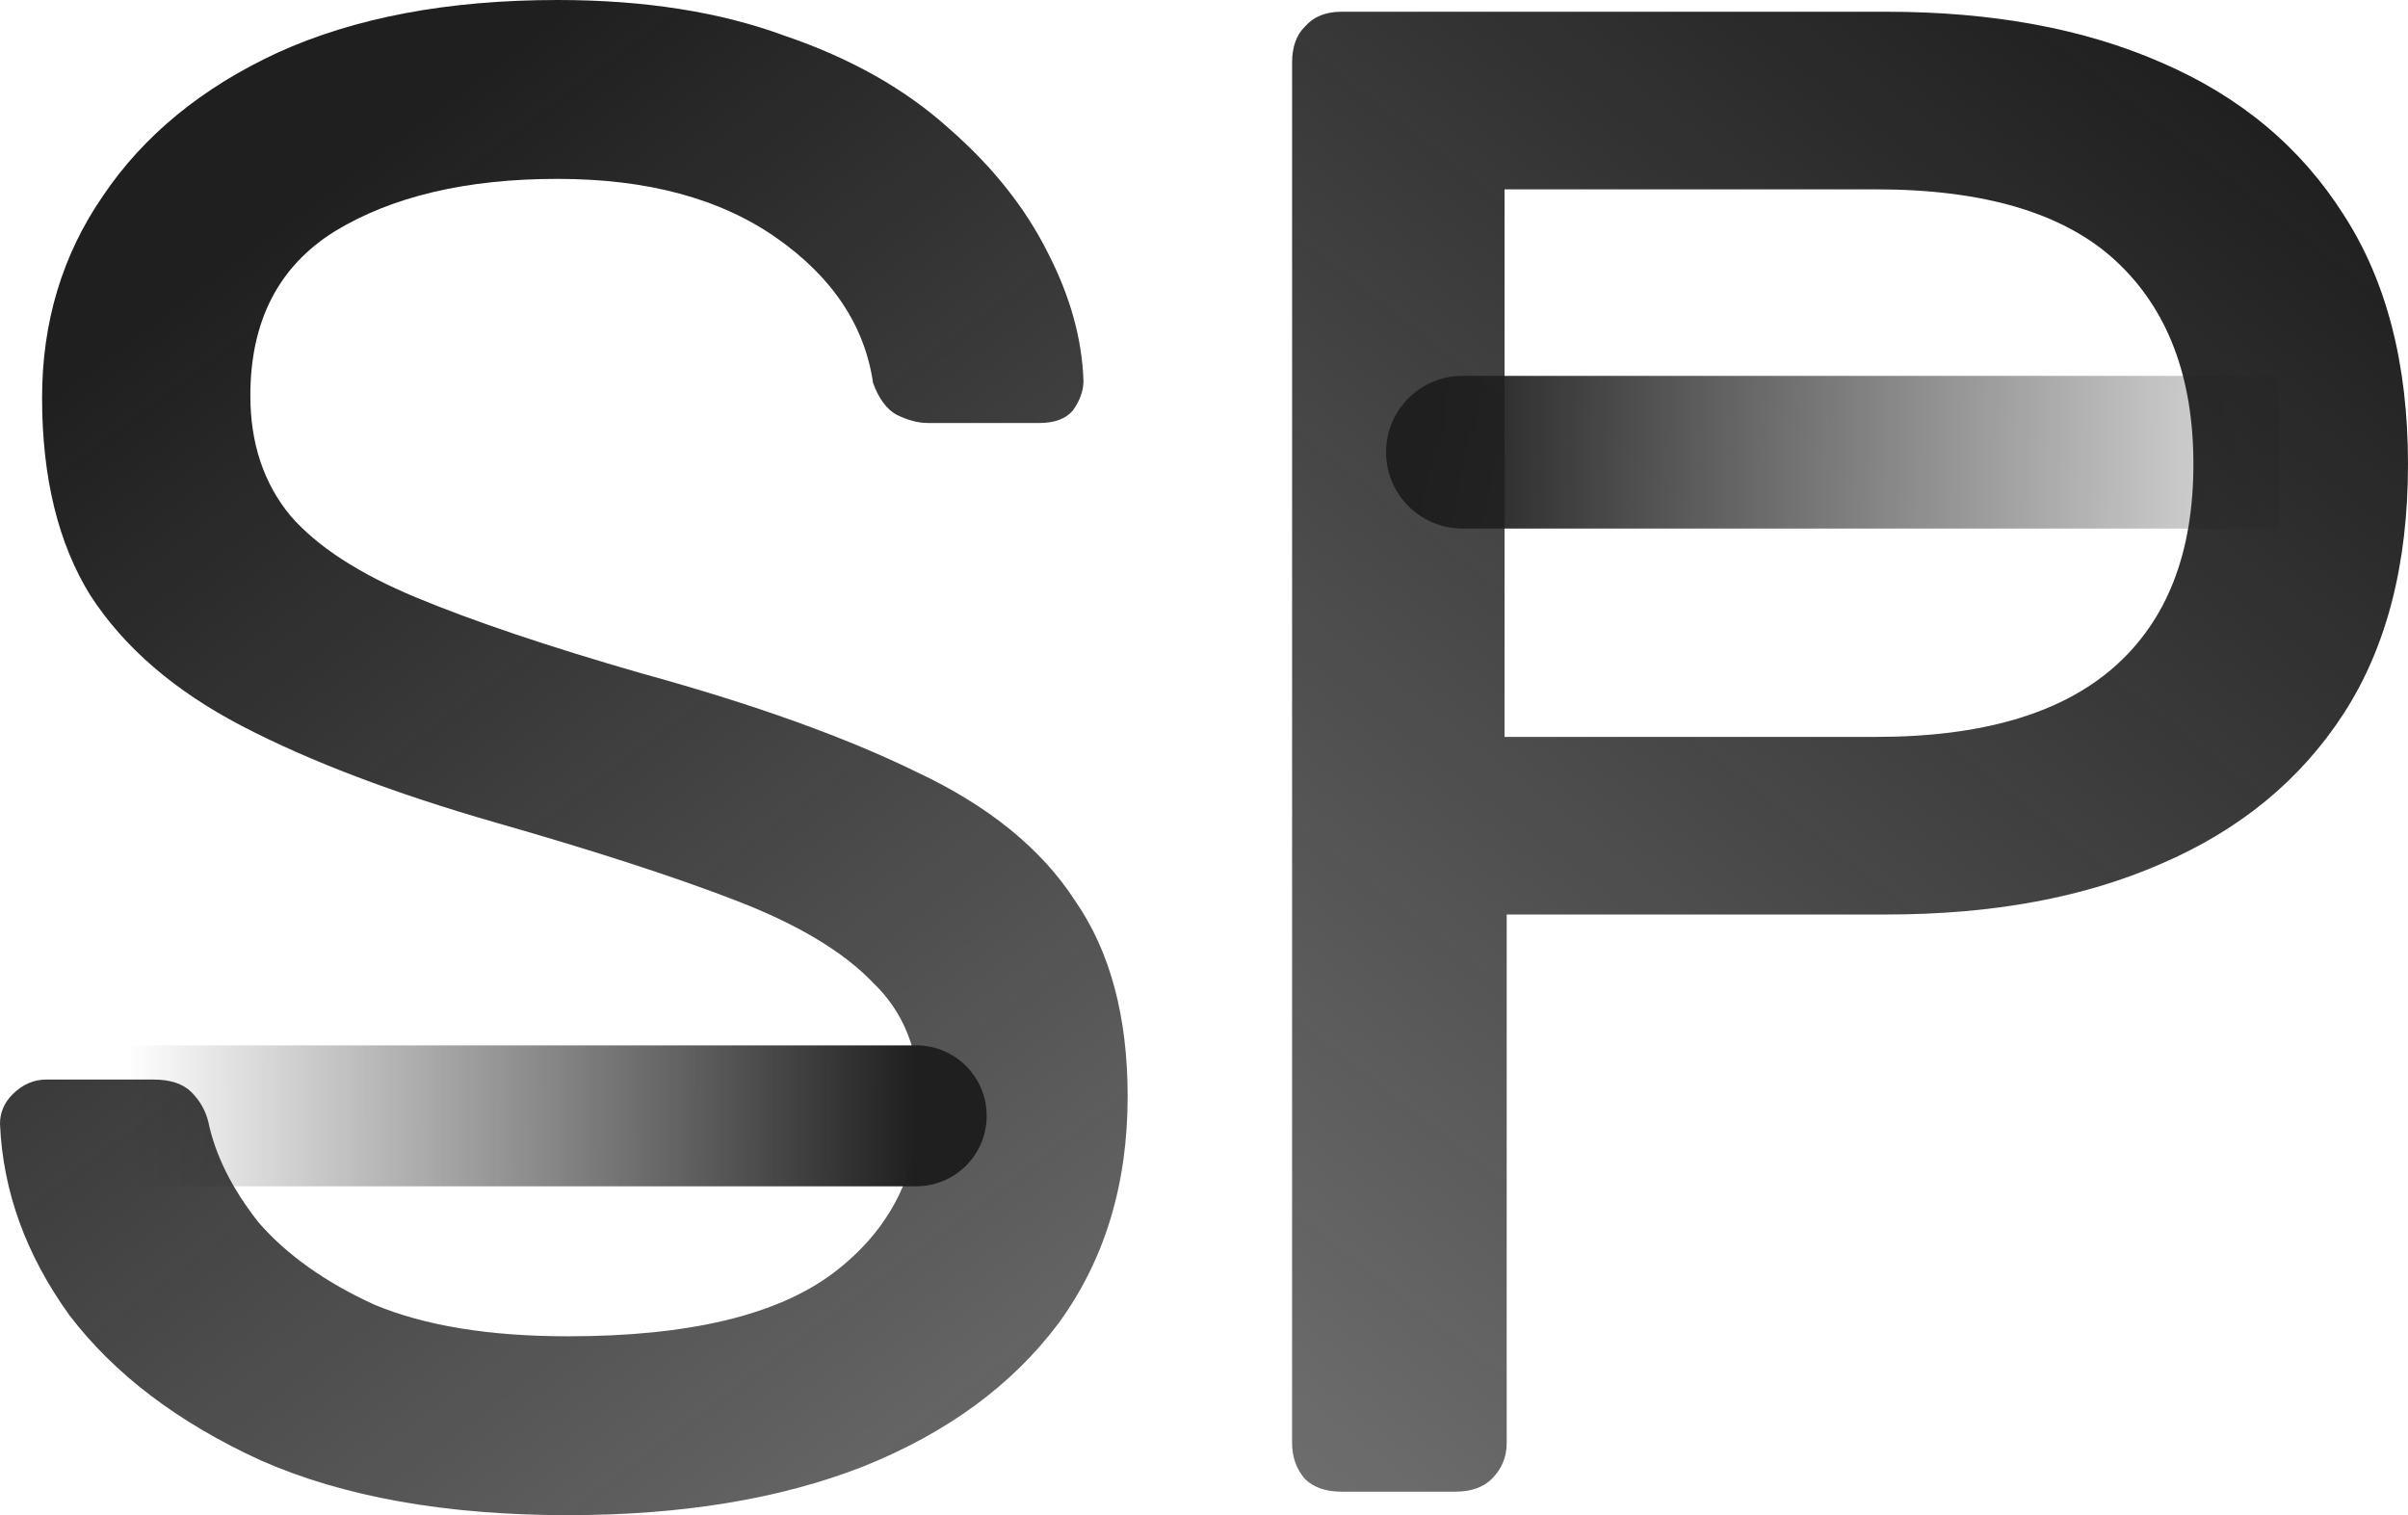 <svg width="205" height="129" viewBox="0 0 205 129" fill="none" xmlns="http://www.w3.org/2000/svg">
<path d="M118 38.5C118 34.91 120.91 32 124.5 32H194V45H124.5C120.91 45 118 42.09 118 38.5Z" fill="url(#paint0_linear_2_10)"/>
<path d="M0 95C0 91.686 2.686 89 6 89H78C81.314 89 84 91.686 84 95C84 98.314 81.314 101 78 101H6C2.686 101 0 98.314 0 95Z" fill="url(#paint1_linear_2_10)"/>
<g filter="url(#filter0_b_2_10)">
<path d="M48.358 129C37.97 129 29.254 127.447 22.209 124.342C15.164 121.117 9.731 116.996 5.91 111.979C2.209 106.843 0.239 101.408 0 95.675C0 94.719 0.358 93.883 1.075 93.167C1.91 92.331 2.866 91.912 3.94 91.912H13.075C14.508 91.912 15.582 92.271 16.299 92.987C17.015 93.704 17.492 94.54 17.731 95.496C18.328 98.362 19.761 101.229 22.03 104.096C24.418 106.843 27.701 109.172 31.881 111.083C36.179 112.875 41.672 113.771 48.358 113.771C58.627 113.771 66.149 111.979 70.925 108.396C75.821 104.693 78.269 99.796 78.269 93.704C78.269 89.524 76.955 86.179 74.328 83.671C71.821 81.043 67.94 78.714 62.687 76.683C57.433 74.653 50.627 72.443 42.269 70.054C33.552 67.546 26.328 64.799 20.597 61.812C14.866 58.826 10.567 55.124 7.701 50.704C4.955 46.285 3.582 40.671 3.582 33.862C3.582 27.413 5.313 21.679 8.776 16.663C12.239 11.526 17.194 7.465 23.642 4.479C30.209 1.493 38.149 0 47.463 0C54.866 0 61.313 1.015 66.806 3.046C72.418 4.957 77.075 7.585 80.776 10.929C84.478 14.154 87.284 17.678 89.194 21.5C91.105 25.203 92.119 28.846 92.239 32.429C92.239 33.265 91.94 34.101 91.343 34.938C90.746 35.654 89.791 36.013 88.478 36.013H78.985C78.149 36.013 77.254 35.774 76.299 35.296C75.463 34.818 74.806 33.922 74.328 32.608C73.612 27.711 70.866 23.59 66.09 20.246C61.313 16.901 55.105 15.229 47.463 15.229C39.702 15.229 33.373 16.722 28.478 19.708C23.701 22.694 21.313 27.353 21.313 33.683C21.313 37.744 22.448 41.149 24.716 43.896C26.985 46.524 30.567 48.853 35.463 50.883C40.358 52.914 46.746 55.064 54.627 57.333C64.179 59.961 72 62.768 78.09 65.754C84.179 68.621 88.657 72.264 91.522 76.683C94.507 80.983 96 86.537 96 93.346C96 100.871 94.03 107.321 90.09 112.696C86.149 117.951 80.597 122.013 73.433 124.879C66.388 127.626 58.03 129 48.358 129Z" fill="url(#paint2_linear_2_10)"/>
</g>
<g filter="url(#filter1_b_2_10)">
<path d="M114.202 127C112.862 127 111.827 126.64 111.096 125.92C110.365 125.08 110 124.06 110 122.86V5.32C110 4 110.365 2.98 111.096 2.26C111.827 1.42 112.862 1 114.202 1H160.606C169.619 1 177.413 2.44 183.99 5.32C190.689 8.2 195.865 12.52 199.519 18.28C203.173 23.92 205 31 205 39.52C205 48.04 203.173 55.12 199.519 60.76C195.865 66.4 190.689 70.66 183.99 73.54C177.413 76.42 169.619 77.86 160.606 77.86H128.269V122.86C128.269 124.06 127.843 125.08 126.99 125.92C126.26 126.64 125.224 127 123.885 127H114.202ZM128.087 62.74H159.692C168.705 62.74 175.465 60.76 179.971 56.8C184.478 52.84 186.731 47.08 186.731 39.52C186.731 32.08 184.538 26.32 180.154 22.24C175.769 18.16 168.949 16.12 159.692 16.12H128.087V62.74Z" fill="url(#paint3_linear_2_10)"/>
</g>
<defs>
<filter id="filter0_b_2_10" x="-50" y="-50" width="196" height="229" filterUnits="userSpaceOnUse" color-interpolation-filters="sRGB">
<feFlood flood-opacity="0" result="BackgroundImageFix"/>
<feGaussianBlur in="BackgroundImageFix" stdDeviation="25"/>
<feComposite in2="SourceAlpha" operator="in" result="effect1_backgroundBlur_2_10"/>
<feBlend mode="normal" in="SourceGraphic" in2="effect1_backgroundBlur_2_10" result="shape"/>
</filter>
<filter id="filter1_b_2_10" x="60" y="-49" width="195" height="226" filterUnits="userSpaceOnUse" color-interpolation-filters="sRGB">
<feFlood flood-opacity="0" result="BackgroundImageFix"/>
<feGaussianBlur in="BackgroundImageFix" stdDeviation="25"/>
<feComposite in2="SourceAlpha" operator="in" result="effect1_backgroundBlur_2_10"/>
<feBlend mode="normal" in="SourceGraphic" in2="effect1_backgroundBlur_2_10" result="shape"/>
</filter>
<linearGradient id="paint0_linear_2_10" x1="121.129" y1="38.5" x2="206.473" y2="40.295" gradientUnits="userSpaceOnUse">
<stop stop-color="#1F1F1F"/>
<stop offset="1" stop-color="#1F1F1F" stop-opacity="0"/>
</linearGradient>
<linearGradient id="paint1_linear_2_10" x1="3.459" y1="95" x2="78.003" y2="94.855" gradientUnits="userSpaceOnUse">
<stop offset="0.098" stop-color="#1F1F1F" stop-opacity="0"/>
<stop offset="1" stop-color="#1F1F1F"/>
</linearGradient>
<linearGradient id="paint2_linear_2_10" x1="17.424" y1="23.548" x2="96.137" y2="128.462" gradientUnits="userSpaceOnUse">
<stop stop-color="#1F1F1F"/>
<stop offset="0.999" stop-color="#1F1F1F" stop-opacity="0.65"/>
</linearGradient>
<linearGradient id="paint3_linear_2_10" x1="192.864" y1="9.357" x2="105.101" y2="121.84" gradientUnits="userSpaceOnUse">
<stop stop-color="#1F1F1F"/>
<stop offset="1" stop-color="#1F1F1F" stop-opacity="0.65"/>
</linearGradient>
</defs>
</svg>
